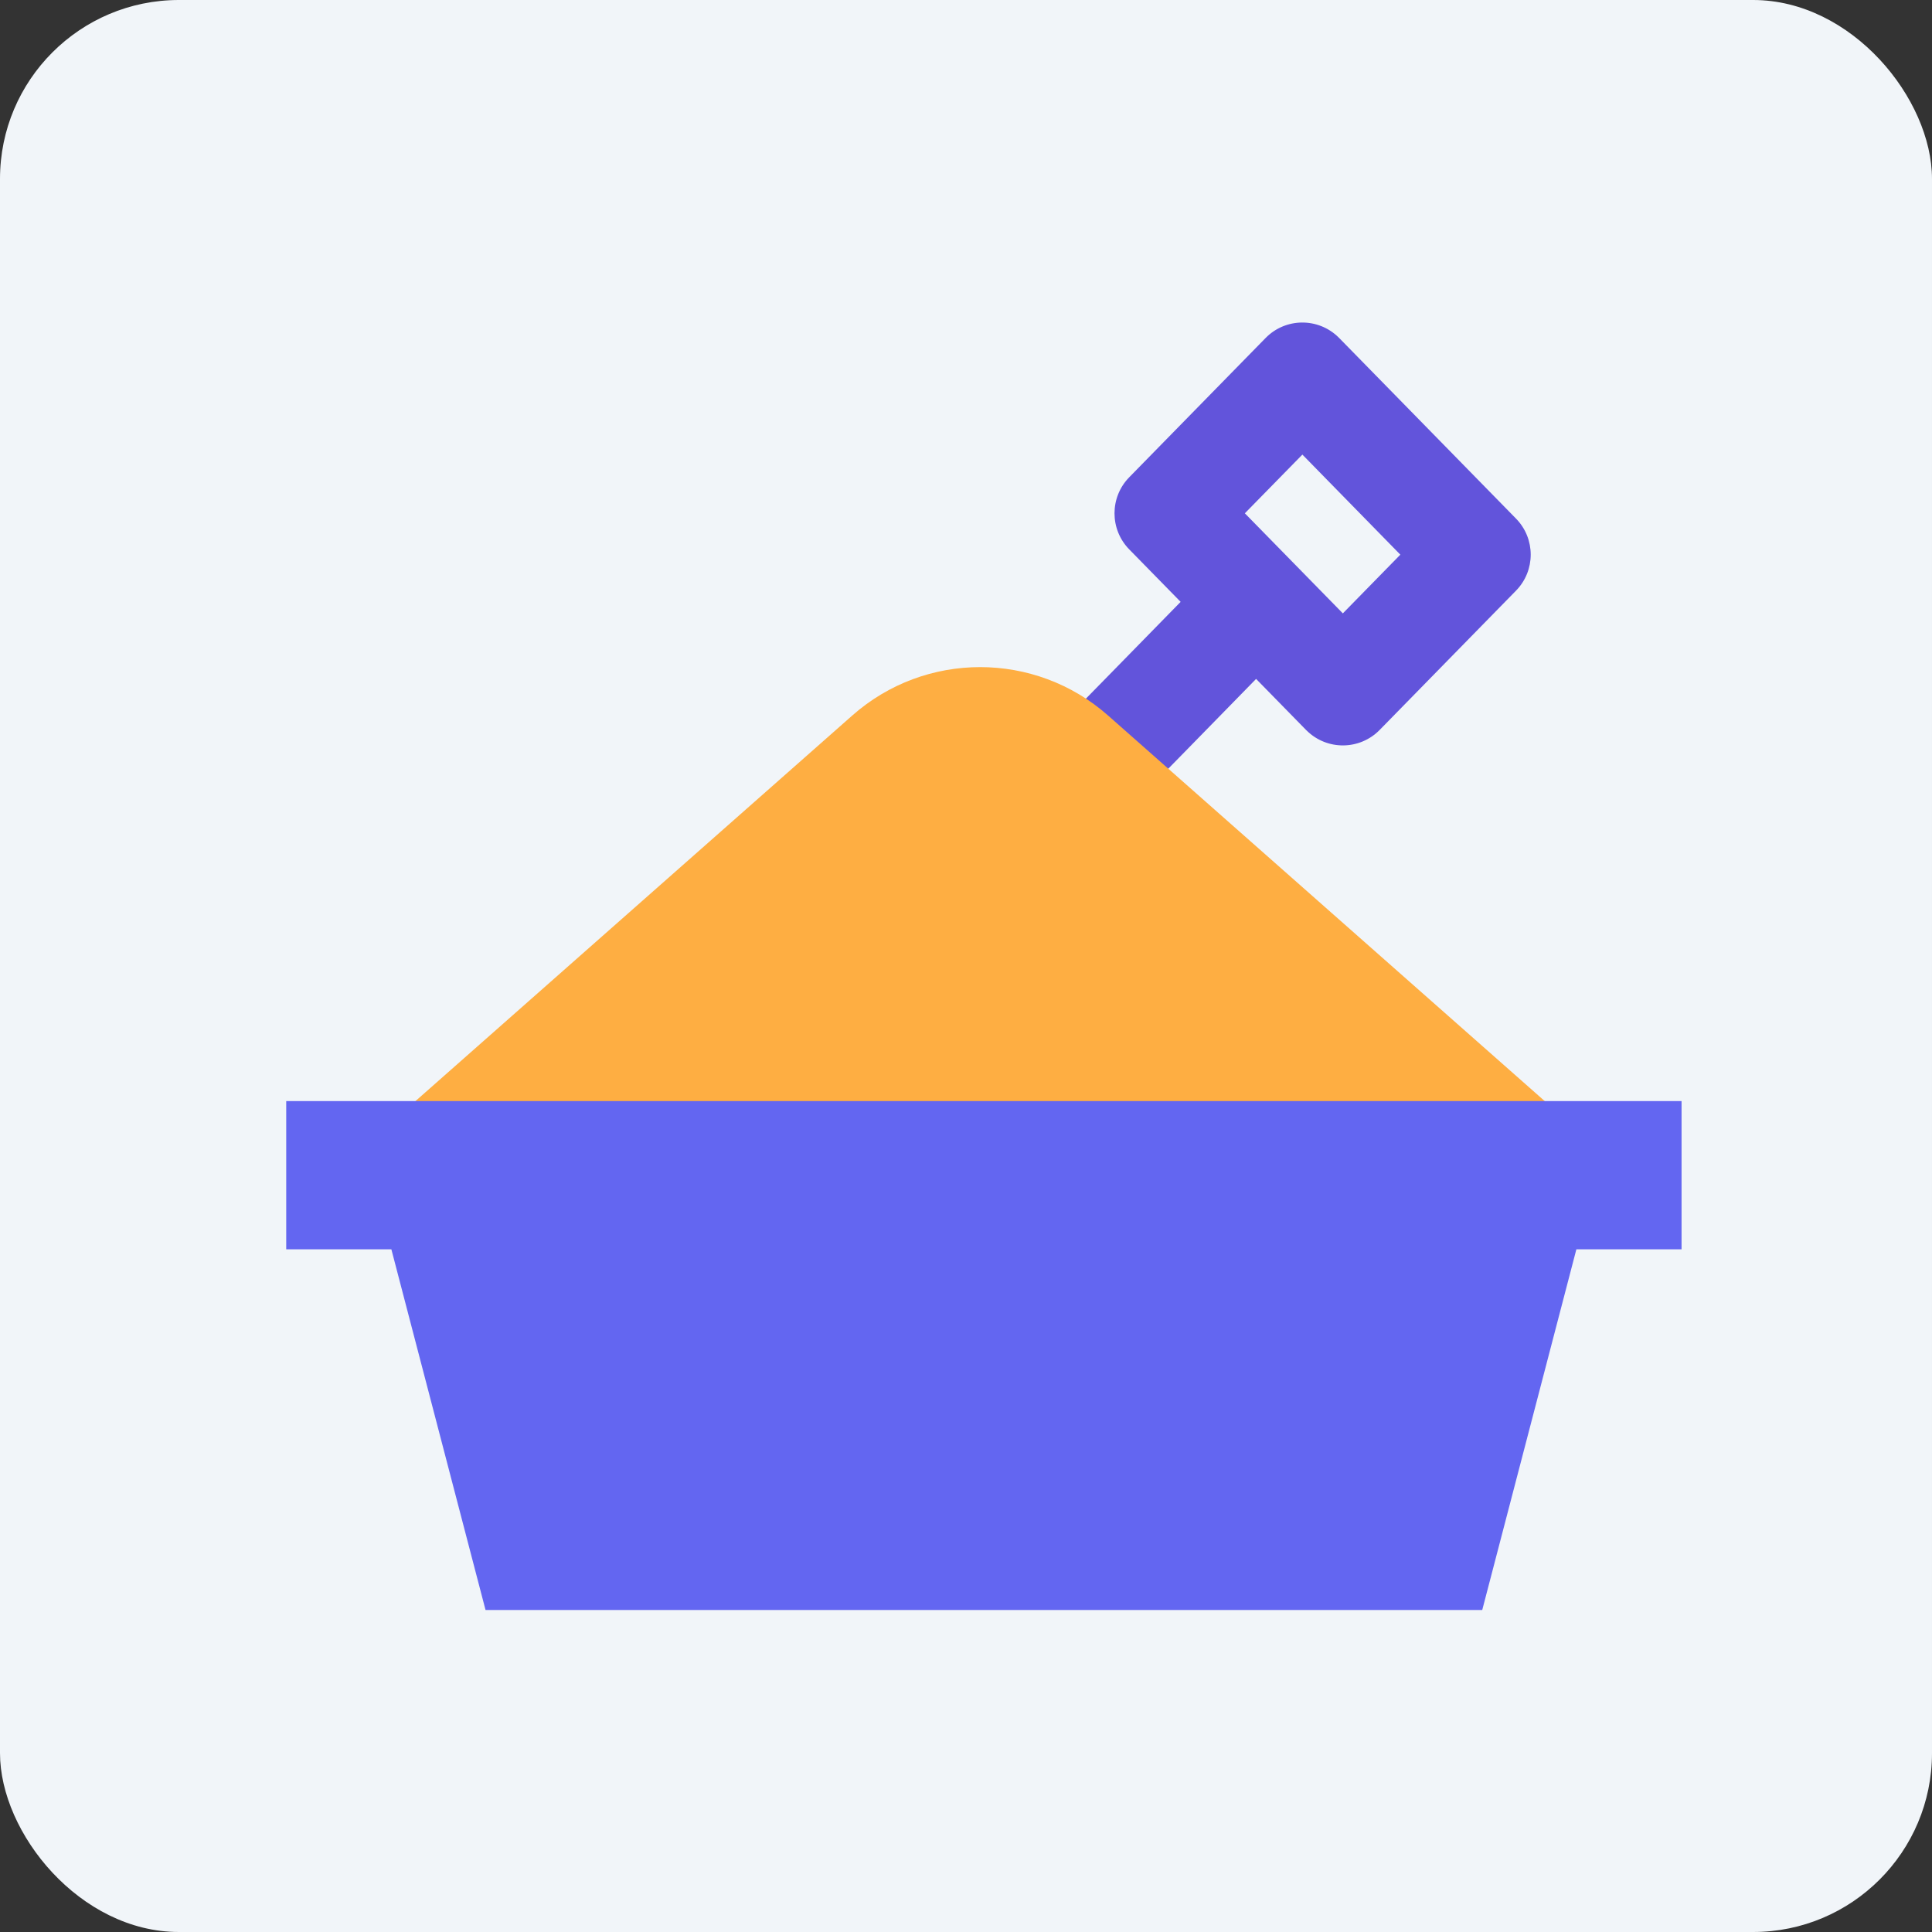 <?xml version="1.0" encoding="UTF-8"?>
<svg width="54px" height="54px" viewBox="0 0 54 54" version="1.1" xmlns="http://www.w3.org/2000/svg" xmlns:xlink="http://www.w3.org/1999/xlink">
    <rect x="0" y="0" width="54" height="54" fill="#333333" stroke="none"/>
    <title>shared-sandbox</title>
    <g id="shared-sandbox" stroke="none" stroke-width="1" fill="none" fill-rule="evenodd">
        <rect id="Rectangle" fill="#F1F5F9" x="0" y="0" width="54" height="54" rx="5"></rect>
        <g id="icons8-sandbox-50" transform="translate(8, 9)" fill-rule="nonzero">
            <path d="M23.504,13.658 L21.394,11.504 L22.958,9.908 L24.999,7.822 L23.562,6.355 C23.014,5.795 23.014,4.9 23.562,4.34 L27.373,0.448 C27.929,-0.121 28.841,-0.13 29.409,0.426 C29.416,0.433 29.423,0.44 29.431,0.448 L34.373,5.495 C34.921,6.054 34.921,6.95 34.373,7.509 L30.562,11.402 C30.006,11.97 29.094,11.98 28.526,11.423 L28.504,11.402 L27.108,9.976 L25.221,11.906 L23.504,13.658 Z M28.402,3.706 L26.794,5.347 L29.533,8.144 L31.14,6.503 L28.402,3.706 Z" id="Combined-Shape" fill="#6254DB"></path>
            <path d="M15.822,10.998 L2.895,22.409 L2.895,22.409 L35.892,22.409 L22.97,10.998 C20.929,9.196 17.864,9.195 15.822,10.998 Z" id="Path" fill="#FEAE42"></path>
            <path d="M39,21.775 L39,25.919 L36.06,25.919 L33.429,36 L5.571,36 L2.939,25.919 L0,25.919 L0,21.775 L39,21.775 Z" id="Combined-Shape" fill="#6366F1"></path>
        </g>
    </g>
</svg>